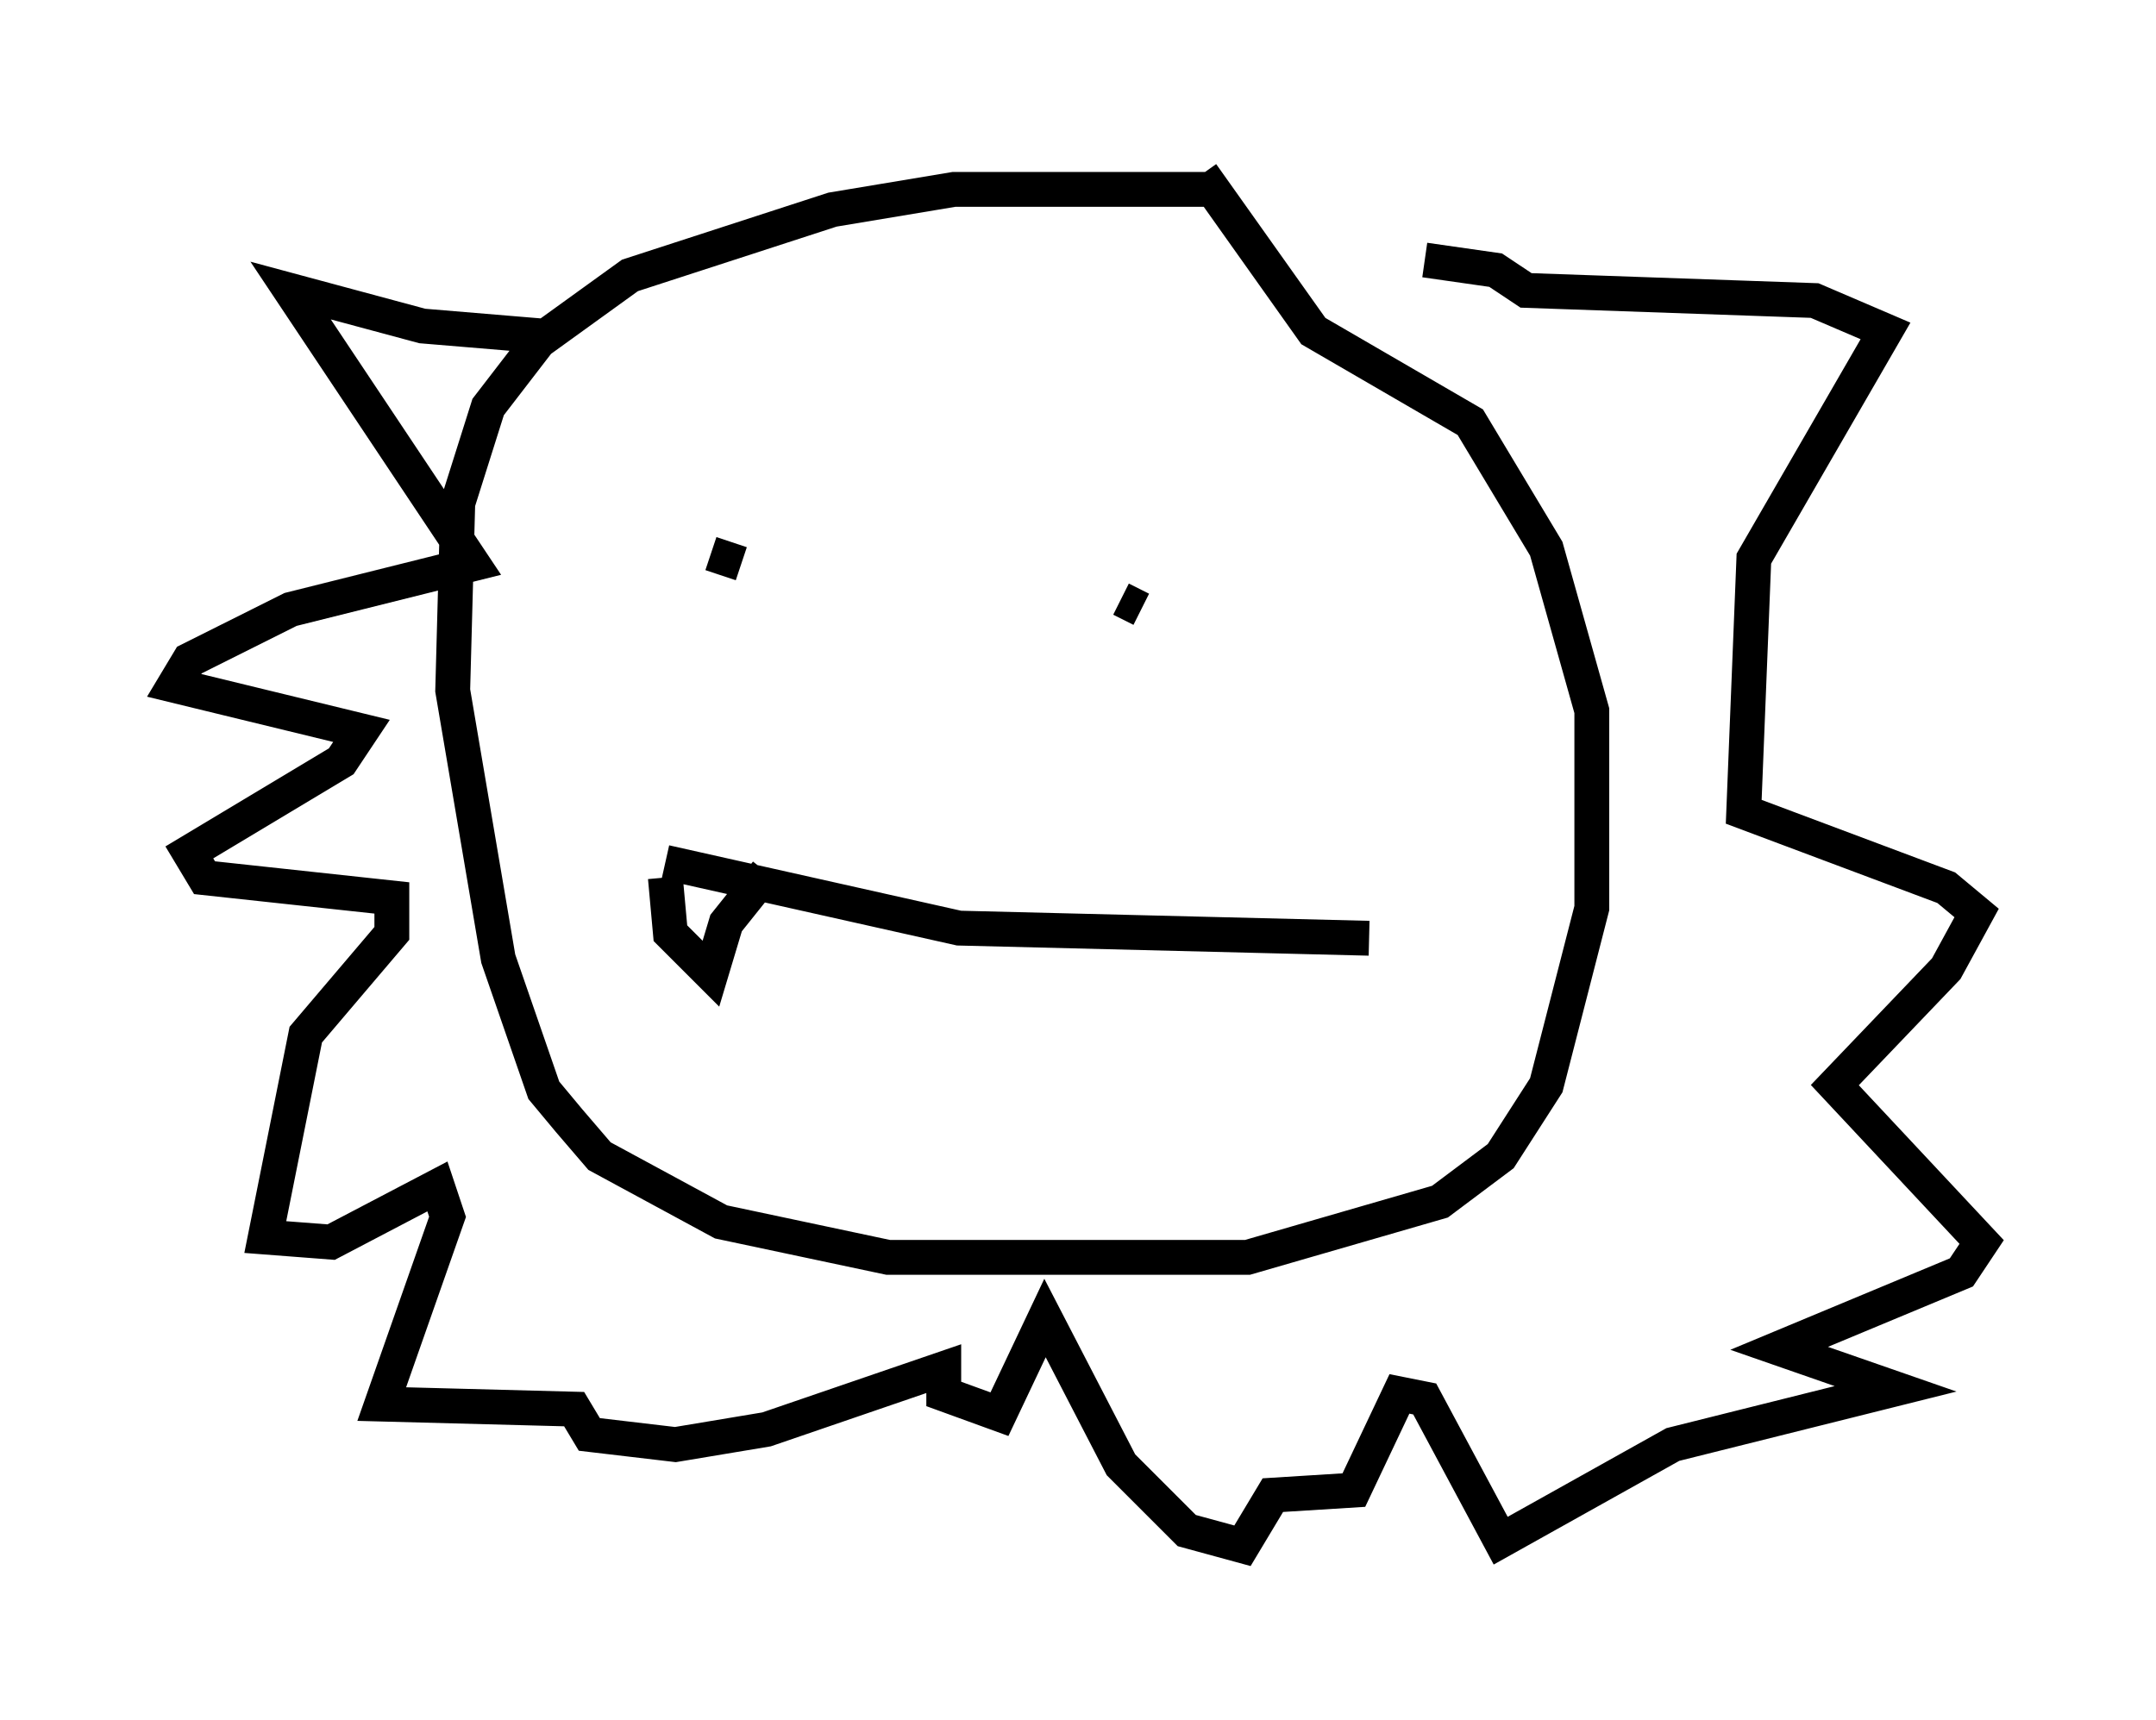 <?xml version="1.0" encoding="utf-8" ?>
<svg baseProfile="full" height="49.363" version="1.1" width="61.855" xmlns="http://www.w3.org/2000/svg" xmlns:ev="http://www.w3.org/2001/xml-events" xmlns:xlink="http://www.w3.org/1999/xlink"><defs /><rect fill="white" height="49.363" width="61.855" x="0" y="0" /><path d="M38.844, 6.307 m-3.922, -0.872 l-7.553, 0.0 -3.486, 0.581 l-5.81, 1.888 -2.615, 1.888 l-1.453, 1.888 -0.872, 2.76 l-0.145, 5.374 1.307, 7.698 l1.307, 3.777 0.726, 0.872 l0.872, 1.017 3.486, 1.888 l4.793, 1.017 10.313, 0.0 l5.52, -1.598 1.743, -1.307 l1.307, -2.034 1.307, -5.084 l0.0, -5.665 -1.307, -4.648 l-2.179, -3.631 -4.503, -2.615 l-3.196, -4.503 m-18.883, 4.648 l-3.486, -0.291 -3.777, -1.017 l5.229, 7.844 -5.229, 1.307 l-2.905, 1.453 -0.436, 0.726 l5.374, 1.307 -0.581, 0.872 l-4.358, 2.615 0.436, 0.726 l5.374, 0.581 0.0, 1.017 l-2.469, 2.905 -1.162, 5.81 l1.888, 0.145 3.05, -1.598 l0.291, 0.872 -1.888, 5.374 l5.52, 0.145 0.436, 0.726 l2.469, 0.291 2.615, -0.436 l5.084, -1.743 0.0, 0.726 l1.598, 0.581 1.307, -2.76 l2.179, 4.212 1.888, 1.888 l1.598, 0.436 0.872, -1.453 l2.324, -0.145 1.307, -2.76 l0.726, 0.145 2.179, 4.067 l4.939, -2.76 6.391, -1.598 l-3.341, -1.162 5.229, -2.179 l0.581, -0.872 -4.212, -4.503 l3.196, -3.341 0.872, -1.598 l-0.872, -0.726 -5.81, -2.179 l0.291, -7.263 3.777, -6.536 l-2.034, -0.872 -8.279, -0.291 l-0.872, -0.581 -2.034, -0.291 m-20.48, 7.844 l0.0, 0.0 m0.0, 0.581 l0.872, 0.291 m11.475, 1.307 l-0.581, -0.291 m-13.073, 7.553 l8.425, 1.888 11.765, 0.291 m-20.19, -1.743 l0.145, 1.598 1.162, 1.162 l0.436, -1.453 1.162, -1.453 " fill="none" stroke="black" stroke-width="1" /></svg>